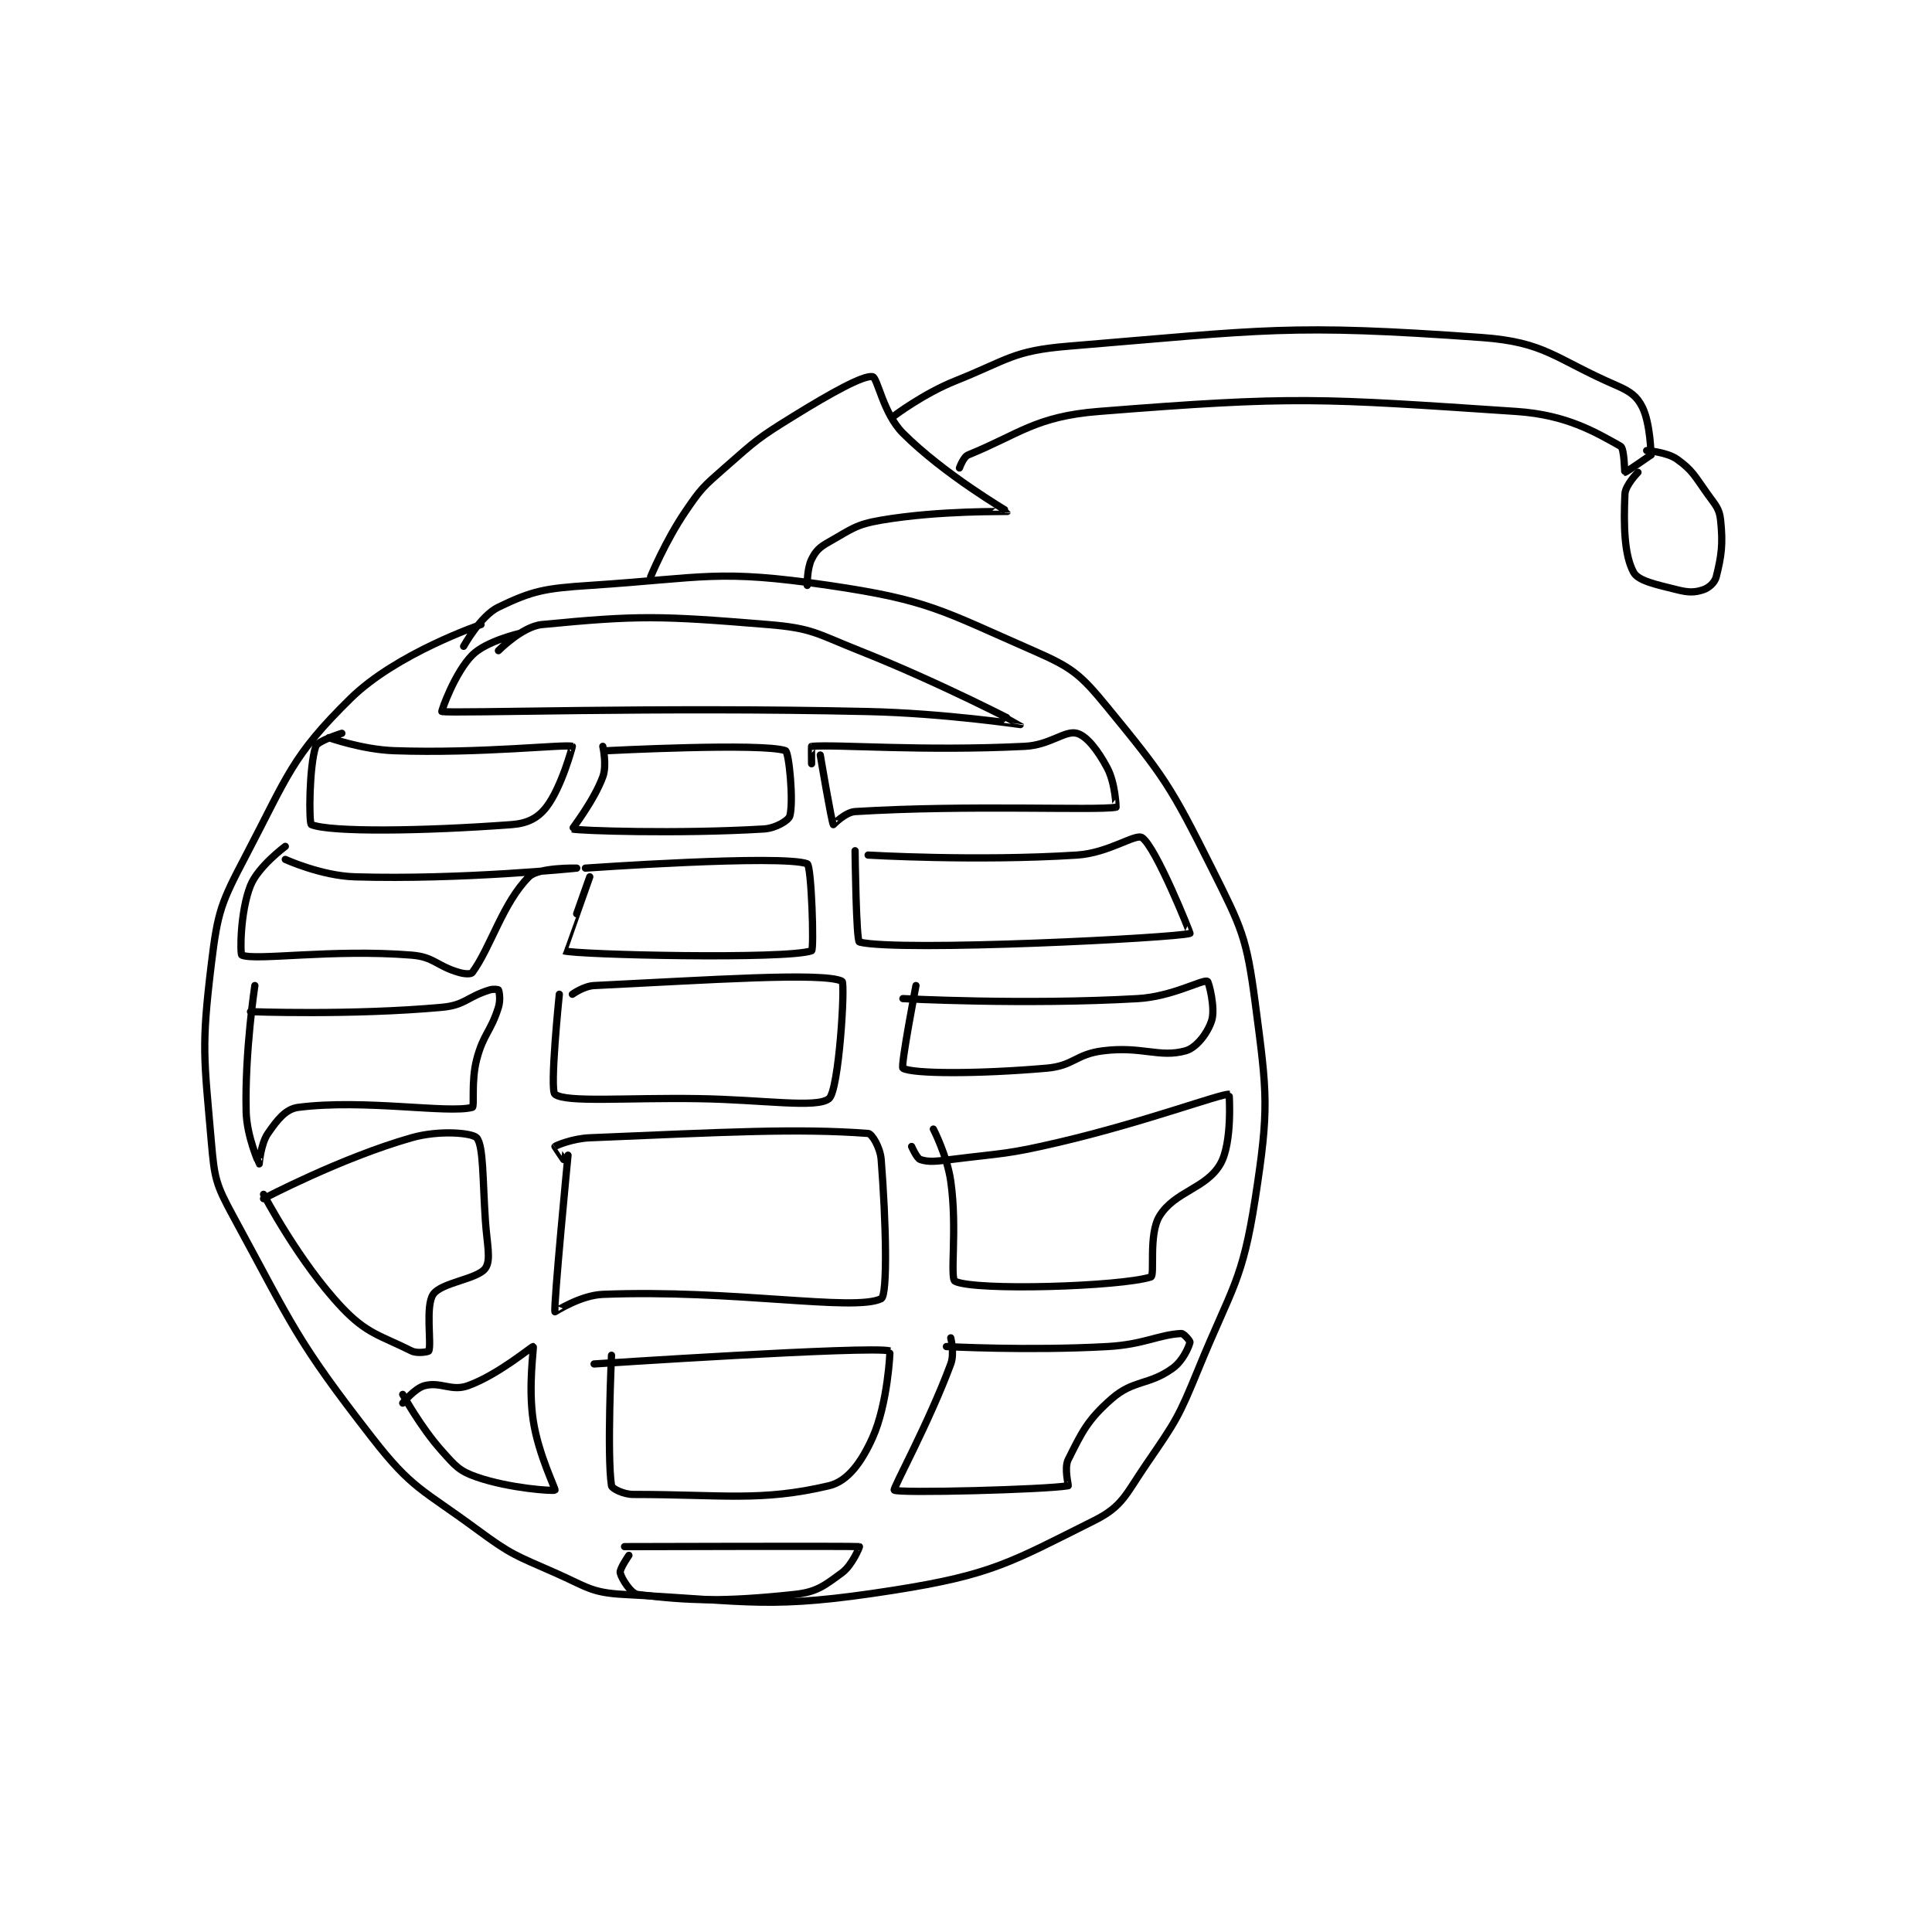 <?xml version="1.0" encoding="utf-8"?>
<!DOCTYPE svg PUBLIC "-//W3C//DTD SVG 1.1//EN" "http://www.w3.org/Graphics/SVG/1.1/DTD/svg11.dtd">
<svg viewBox="0 0 800 800" preserveAspectRatio="xMinYMin meet" xmlns="http://www.w3.org/2000/svg" version="1.1">
<g fill="none" stroke="black" stroke-linecap="round" stroke-linejoin="round" stroke-width="1.666">
<g transform="translate(87.52,139.75) scale(1.801) translate(-217,-67.133)">
<path id="0" d="M279 133.133 C279 133.133 259.649 139.681 249 150.133 C235.466 163.417 234.614 167.807 225 186.133 C219.223 197.145 218.478 198.938 217 211.133 C214.666 230.387 215.316 232.603 217 252.133 C217.716 260.437 218.014 261.807 222 269.133 C235.828 294.548 236.38 297.479 254 320.133 C263.21 331.975 265.499 331.906 278 341.133 C286.033 347.062 286.814 347.081 296 351.133 C303.462 354.425 304.297 355.738 312 356.133 C341.354 357.639 345.18 359.67 374 355.133 C396.496 351.592 400.873 348.697 420 339.133 C426.553 335.857 427.197 333.137 432 326.133 C438.839 316.16 439.351 315.476 444 304.133 C451.655 285.454 454.058 284.145 457 265.133 C460.228 244.273 459.771 241.195 457 220.133 C455.01 205.008 453.954 203.041 447 189.133 C437.535 170.203 436.1 168.109 423 152.133 C416.774 144.54 414.972 143.059 406 139.133 C384.818 129.866 381.956 127.509 359 124.133 C333.341 120.36 330.642 122.381 304 124.133 C293.668 124.813 290.857 125.34 283 129.133 C278.857 131.133 275 138.133 275 138.133 "/>
<path id="1" d="M283 139.133 C283 139.133 288.479 133.571 293 133.133 C315.219 130.983 320.159 131.092 345 133.133 C355.268 133.977 356.015 135.174 366 139.133 C384.68 146.541 402.999 156.124 403 156.133 C403 156.137 385.461 153.527 368 153.133 C319.204 152.033 273.32 153.608 270 153.133 C269.826 153.108 272.968 144.165 277 140.133 C280.225 136.908 288 135.133 288 135.133 "/>
<path id="2" d="M244 159.133 C244 159.133 251.64 161.87 259 162.133 C278.958 162.846 298.479 160.568 300 161.133 C300.03 161.144 297.516 170.613 294 175.133 C292.075 177.609 289.702 178.859 286 179.133 C265.477 180.654 244.422 180.902 240 179.133 C239.404 178.895 239.461 165.75 241 161.133 C241.42 159.874 247 158.133 247 158.133 "/>
<path id="3" d="M307 161.133 C307 161.133 307.986 165.457 307 168.133 C304.947 173.707 299.913 180.105 300 180.133 C301.225 180.531 324.332 181.313 344 180.133 C346.762 179.968 349.711 178.175 350 177.133 C350.913 173.848 349.802 162.42 349 162.133 C343.83 160.287 308 162.133 308 162.133 "/>
<path id="4" d="M357 163.133 C357 163.133 359.576 178.445 360 179.133 C360.002 179.136 362.752 176.272 365 176.133 C391.041 174.531 420.333 175.938 425 175.133 C425.035 175.127 424.833 169.595 423 166.133 C420.867 162.105 418.257 158.727 416 158.133 C413.221 157.402 409.88 160.844 404 161.133 C380.283 162.3 361.084 160.637 355 161.133 C354.959 161.137 355 165.133 355 165.133 "/>
<path id="5" d="M234 187.133 C234 187.133 242.267 190.903 250 191.133 C274.437 191.863 300.999 189.133 301 189.133 C301 189.133 292.224 188.909 290 191.133 C284.012 197.122 281.257 207.28 277 213.133 C276.705 213.539 275.305 213.506 274 213.133 C268.72 211.625 268.291 209.557 263 209.133 C244.773 207.675 227.151 210.496 224 209.133 C223.602 208.962 223.591 199.157 226 193.133 C227.75 188.759 234 184.133 234 184.133 "/>
<path id="6" d="M304 191.133 C304 191.133 297.983 208.128 298 208.133 C300.854 209.085 349.296 210.17 355 208.133 C355.615 207.914 354.973 188.489 354 188.133 C348.072 185.967 303 189.133 303 189.133 "/>
<path id="7" d="M365 185.133 C365 185.133 365.24 205.946 366 206.133 C375.279 208.423 439.195 205.169 442 204.133 C442.105 204.095 434.201 184.349 431 182.133 C429.508 181.1 423.342 185.667 416 186.133 C392.897 187.6 368 186.133 368 186.133 "/>
<path id="8" d="M227 216.133 C227 216.133 224.664 231.364 225 245.133 C225.14 250.875 227.983 257.116 228 257.133 C228.006 257.139 228.35 252.517 230 250.133 C232.135 247.049 234.044 244.511 237 244.133 C252.227 242.19 271.453 245.622 277 244.133 C277.548 243.986 276.687 238.166 278 233.133 C279.551 227.188 281.215 226.845 283 221.133 C283.526 219.449 283.2 217.533 283 217.133 C282.95 217.033 281.859 216.869 281 217.133 C275.745 218.75 275.342 220.648 270 221.133 C249.272 223.018 226 222.133 226 222.133 "/>
<path id="9" d="M297 218.133 C297 218.133 294.734 240.184 296 241.133 C298.629 243.105 312.504 241.871 329 242.133 C343.989 242.371 356.23 244.399 359 242.133 C361.317 240.238 362.772 215.505 362 215.133 C357.637 213.033 331.634 214.845 305 216.133 C302.62 216.249 300 218.133 300 218.133 "/>
<path id="10" d="M379 216.133 C379 216.133 375.426 234.77 376 235.133 C378.097 236.462 393.34 236.495 409 235.133 C415.334 234.583 415.644 231.928 422 231.133 C430.945 230.015 434.998 232.814 441 231.133 C443.514 230.429 446.106 226.995 447 224.133 C447.875 221.332 446.315 215.226 446 215.133 C444.721 214.757 437.848 218.685 430 219.133 C403.885 220.626 376 219.133 376 219.133 "/>
<path id="11" d="M229 265.133 C229 265.133 246.732 255.781 263 251.133 C269.421 249.299 276.983 249.996 278 251.133 C279.576 252.895 279.368 260.661 280 270.133 C280.363 275.579 281.357 279.211 280 281.133 C278.215 283.662 269.899 284.358 268 287.133 C266.171 289.806 267.65 298.444 267 300.133 C266.925 300.327 264.366 300.816 263 300.133 C255.828 296.548 252.767 296.239 247 290.133 C237.125 279.677 229 264.133 229 264.133 "/>
<path id="12" d="M299 255.133 C299 255.133 295.65 289.732 296 291.133 C296.012 291.183 301.789 287.342 307 287.133 C336.867 285.939 364.769 291.152 371 288.133 C372.521 287.397 372.126 270.4 371 256.133 C370.781 253.353 368.88 250.199 368 250.133 C351.678 248.915 335.134 249.836 304 251.133 C300.07 251.297 296.314 252.872 296 253.133 C295.984 253.147 298 256.133 298 256.133 "/>
<path id="13" d="M383 249.133 C383 249.133 386.154 255.208 387 261.133 C388.558 272.041 386.727 283.524 388 284.133 C392.724 286.392 426.042 285.354 433 283.133 C433.993 282.816 432.393 273.37 435 269.133 C438.529 263.399 445.74 262.839 449 257.133 C451.795 252.243 451.007 241.134 451 241.133 C449.279 240.901 431.574 247.546 412 252.133 C399.789 254.995 399.397 254.584 387 256.133 C383.597 256.559 381.904 256.768 380 256.133 C379.184 255.861 378 253.133 378 253.133 "/>
<path id="14" d="M261 310.133 C261 310.133 265.034 317.583 270 323.133 C273.104 326.602 273.991 327.746 278 329.133 C285.573 331.755 295.718 332.416 296 332.133 C296.207 331.926 292.185 323.955 291 316.133 C289.798 308.198 291.208 299.244 291 299.133 C290.766 299.009 282.964 305.626 276 308.133 C272.182 309.508 269.701 307.146 266 308.133 C263.755 308.732 261 312.133 261 312.133 "/>
<path id="15" d="M309 301.133 C309 301.133 307.924 324.249 309 331.133 C309.1 331.772 311.717 333.133 314 333.133 C334.544 333.133 343.353 334.832 359 331.133 C363.336 330.109 366.49 325.692 369 320.133 C372.528 312.322 373.089 300.157 373 300.133 C368.457 298.927 305 303.133 305 303.133 "/>
<path id="16" d="M387 297.133 C387 297.133 387.895 300.723 387 303.133 C381.952 316.725 373.668 331.789 374 332.133 C374.758 332.919 408.881 332.029 414 331.133 C414.134 331.11 413.013 327.107 414 325.133 C417.125 318.883 418.41 316.024 424 311.133 C429.056 306.709 432.536 308.079 438 304.133 C440.389 302.408 441.705 299.312 442 298.133 C442.063 297.881 440.585 296.103 440 296.133 C434.705 296.412 431.427 298.665 423 299.133 C404.837 300.142 386 299.133 386 299.133 "/>
<path id="17" d="M312 345.133 C312 345.133 364.68 344.975 366 345.133 C366.08 345.143 364.335 349.421 362 351.133 C357.923 354.123 356.202 355.58 351 356.133 C334.761 357.861 326.696 357.595 315 356.133 C313.497 355.945 311.314 352.546 311 351.133 C310.81 350.281 313 347.133 313 347.133 "/>
<path id="18" d="M318 122.133 C318 122.133 321.386 113.918 326 107.133 C329.639 101.782 330.078 101.464 335 97.133 C342.344 90.671 342.663 90.283 351 85.133 C359.39 79.951 366.858 75.79 369 76.133 C370.175 76.321 371.452 84.585 376 89.133 C385.552 98.685 400.021 107.05 400 107.133 C399.984 107.198 384.515 106.826 371 109.133 C365.08 110.144 364.21 111.203 359 114.133 C356.802 115.37 355.987 116.16 355 118.133 C353.931 120.272 354 124.133 354 124.133 "/>
<path id="19" d="M374 85.133 C374 85.133 380.765 80.027 388 77.133 C400.283 72.22 401.261 70.186 414 69.133 C459.47 65.376 464.821 63.978 509 67.133 C523.804 68.191 525.856 72.017 540 78.133 C543.229 79.529 544.751 80.635 546 83.133 C547.874 86.881 548 94.133 548 94.133 "/>
<path id="20" d="M389 97.133 C389 97.133 389.894 94.582 391 94.133 C402.701 89.38 406.475 85.286 421 84.133 C466.283 80.539 471.633 81.109 517 84.133 C528.594 84.906 535.16 88.863 541 92.133 C541.894 92.634 541.891 98.102 542 98.133 C542.195 98.189 548 94.133 548 94.133 "/>
<path id="21" d="M545 98.133 C545 98.133 542.09 101.07 542 103.133 C541.687 110.338 541.827 117.15 544 121.133 C545.076 123.106 549.187 123.93 554 125.133 C556.625 125.79 558.033 125.789 560 125.133 C561.311 124.696 562.659 123.499 563 122.133 C564.206 117.309 564.579 114.634 564 109.133 C563.716 106.439 562.864 105.743 561 103.133 C558.024 98.968 557.563 97.678 554 95.133 C551.638 93.446 547 93.133 547 93.133 "/>
</g>
</g>
</svg>
